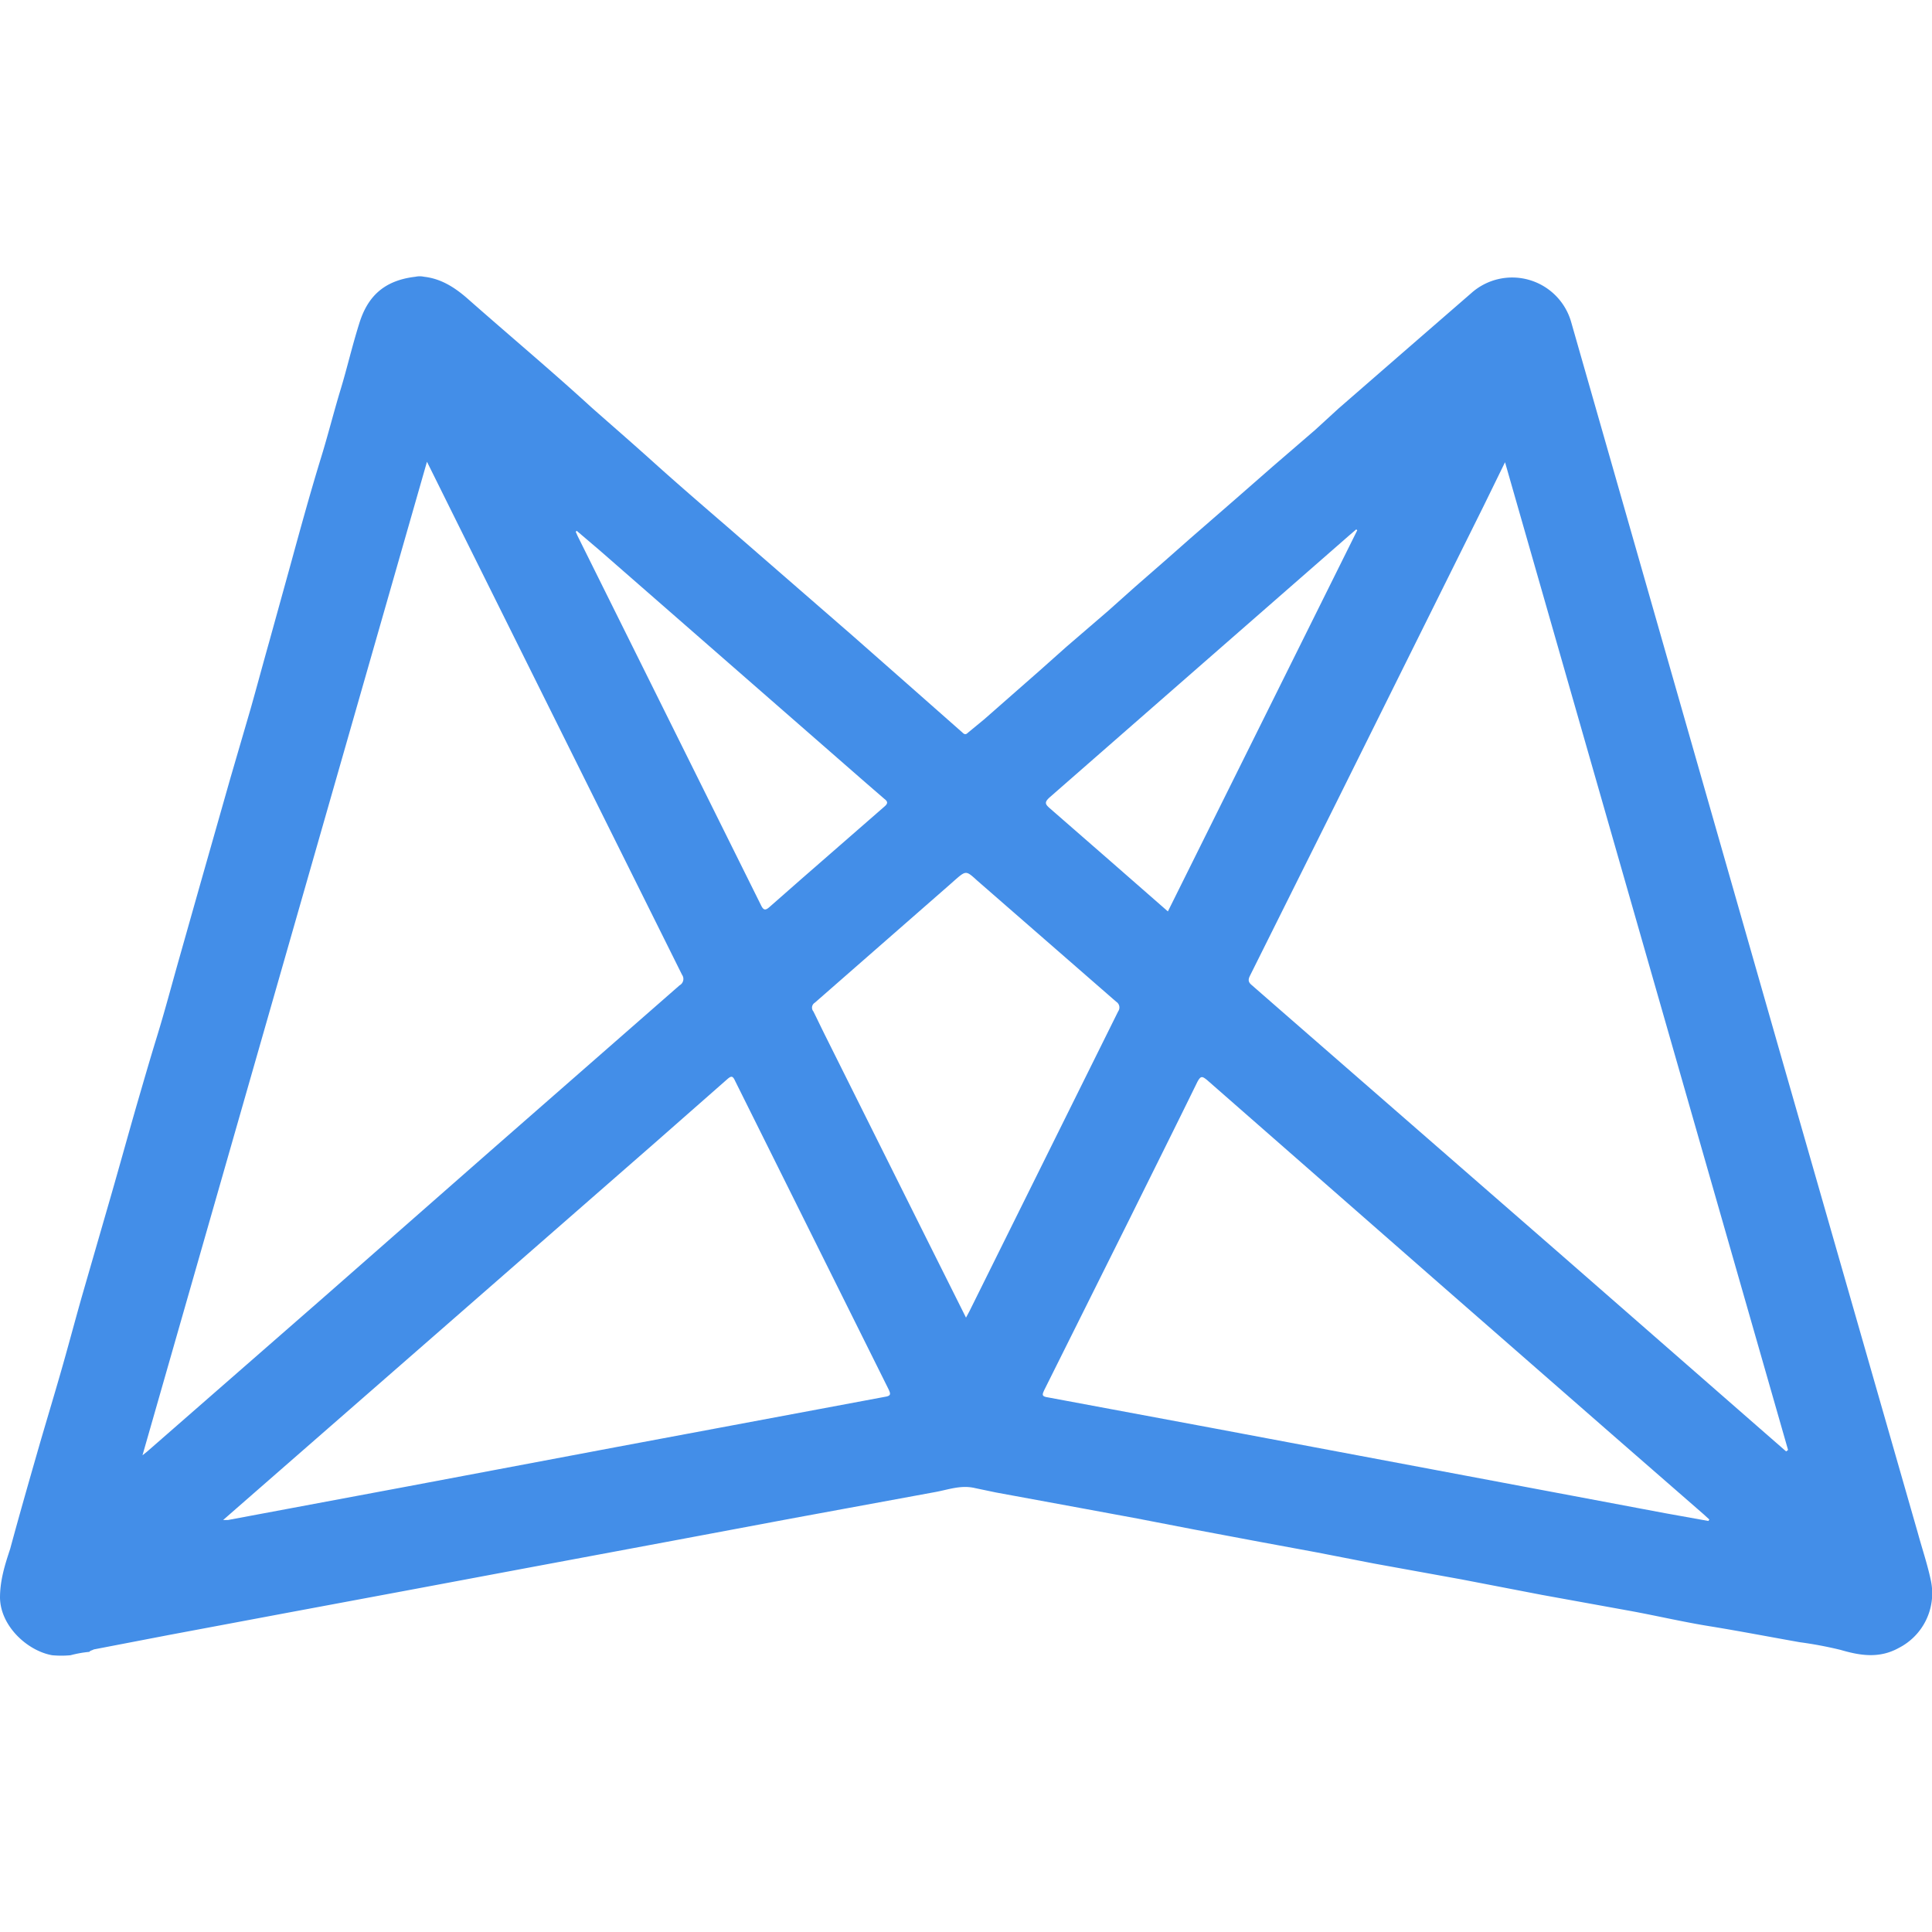 <svg id="Layer_1" data-name="Layer 1" xmlns="http://www.w3.org/2000/svg" viewBox="0 0 400 400">
  <defs>
    <style>
      .cls-1 {
        fill: #438ee8;
      }
    </style>
  </defs>
  <title>2</title>
  <path class="cls-1" d="M399.8,327.4c-.7-3.4-1.8-6.6-2.7-9.9L368.3,217.1l-43-150.4a12.7,12.7,0,0,0-20.7-6L291.7,71.9,277.1,84.6,272.3,89l-8.7,7.5-8,7-9.2,8-5.1,4.5-6.3,5.5-5.6,5-8.6,7.4-5.5,4.9-11.5,10.1-3.4,2.8c-.4.4-.7.4-1.1,0l-10.2-9-12.6-11.1-15.3-13.3L150.5,109c-5.1-4.4-10.2-8.8-15.2-13.3s-8.6-7.6-12.9-11.4c-8.3-7.6-16.9-14.8-25.4-22.3-2.7-2.4-5.6-4.3-9.2-4.7a4.2,4.2,0,0,0-1.8,0c-6.9.8-10,4.5-11.6,9.6s-2.5,9.2-3.9,13.8-2.7,9.8-4.2,14.6c-2.2,7.2-4.2,14.5-6.2,21.8L55.7,133c-1.3,4.6-2.5,9.1-3.8,13.7l-4.2,14.4-6.2,21.8-4.5,15.9c-1.5,5.3-2.9,10.6-4.5,15.8s-2.8,9.4-4.2,14.2c-2.1,7.3-4.1,14.6-6.2,21.8l-5.2,18c-1.5,5.3-2.9,10.6-4.4,15.8s-2.8,9.5-4.2,14.3c-2.1,7.3-4.2,14.6-6.2,22C1,324,0,327.2,0,330.8c.1,5.9,5.7,11,10.8,11.9a20.4,20.4,0,0,0,3.8,0,23.8,23.8,0,0,1,3.9-.7c.2-.3.6-.3.9-.5l15.6-3,24-4.5,26.8-5,22.4-4.2,31.6-5.9,24-4.5,29.9-5.5c2.7-.5,5.3-1.5,8.2-.8l4.3.9,17.4,3.2,11.9,2.2,11.9,2.3,13.3,2.5,11.9,2.2,11.8,2.3,18.2,3.3,16.6,3.2,18.2,3.3c5.5,1,11,2.3,16.6,3.2s12.4,2.2,18.6,3.3a81.3,81.3,0,0,1,8.5,1.6c4.1,1.2,8,1.8,12-.4A12.7,12.7,0,0,0,399.8,327.4ZM217.3,165.1l31.9-27.9,30.2-26.4,1.4-1.2.2.2-39.2,78.9-12-10.5-12.5-10.9C216.4,166.5,216.2,166.1,217.3,165.1Zm-97.9-55.2,4.7,4,55.3,48.3,3.7,3.2c.8.6.7,1,0,1.6l-17.2,15-6.6,5.8c-.8.7-1.2.7-1.7-.3l-22.1-44.5-15.9-32-.4-.9ZM30.5,300.5l-1,.8L88.4,95.6l6.1,12.3,27.6,55.5,19.1,38.4a1.5,1.5,0,0,1-.5,2.2l-39.3,34.4L66.9,268.7Zm152.7-11.3-55.6,10.4-43.5,8.2-36.9,6.9h-1l7.9-6.9,37.1-32.4,44.4-38.8,14.9-13.1c.9-.8,1.2-.8,1.7.3L184,287.7C184.4,288.6,184.5,289,183.2,289.2Zm17.5-17.7-.7,1.3-8.5-17-20.7-41.5c-.8-1.6-1.6-3.3-2.4-4.9a1.2,1.2,0,0,1,.3-1.8l28-24.5.9-.8c2.4-2.1,2.4-2.1,4.7,0l28.8,25.1a1.4,1.4,0,0,1,.4,2Zm153,43.4-8.9-1.6-47.3-8.9-46.8-8.8-33.8-6.3c-1.3-.2-1.1-.6-.7-1.5L234,252.1c4.6-9.3,9.3-18.7,13.9-28.1.7-1.3,1-1.2,2-.4L298.3,266l36.5,31.9,17.9,15.6,1.2,1.1Zm16.1-14.4-5.5-4.8L323,259.6l-57.6-50.2-6.3-5.5c-.7-.6-.7-1.1-.3-1.9l17.9-35.9,30.5-61.4,4.4-9,58.6,204.5Z"/>
</svg>
